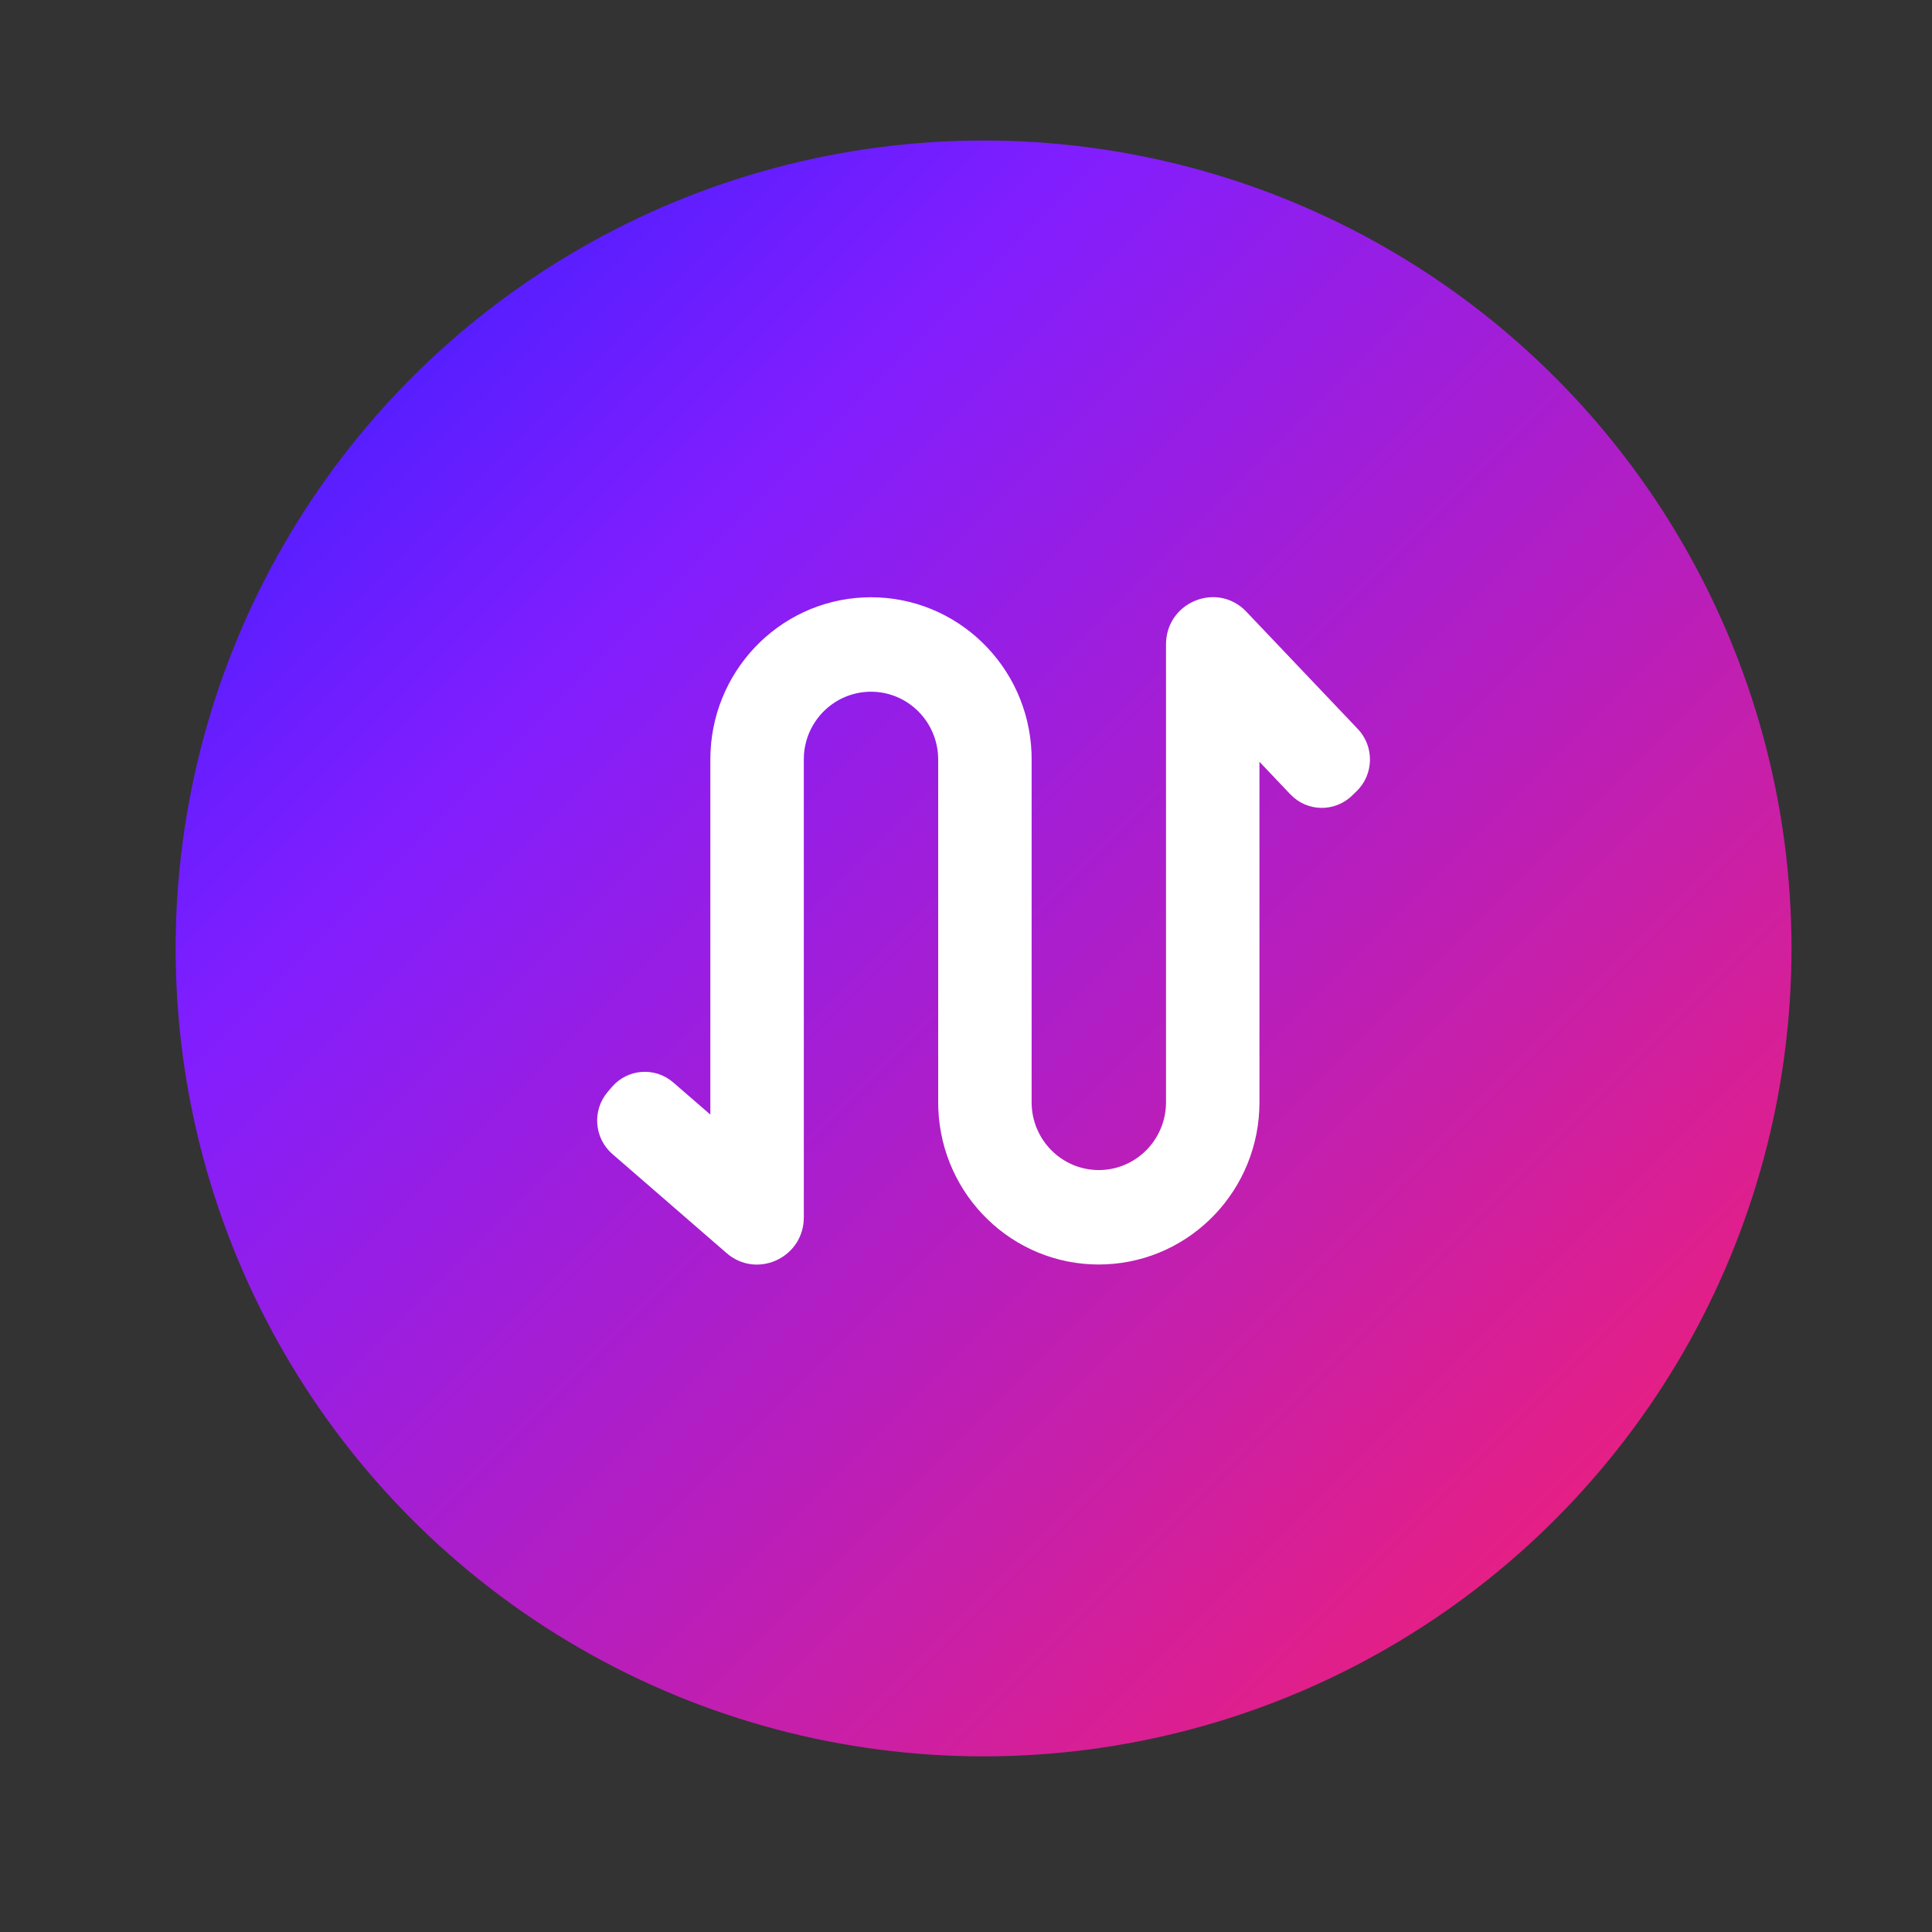 <?xml version="1.0" encoding="UTF-8"?>
<svg width="55px" height="55px" viewBox="0 0 55 55" version="1.1" xmlns="http://www.w3.org/2000/svg" xmlns:xlink="http://www.w3.org/1999/xlink">
    <rect x="0" y="0" width="55" height="55" fill="#333333" stroke="none"/>
    <title>编组 33</title>
    <defs>
        <linearGradient x1="100%" y1="100%" x2="0%" y2="0%" id="linearGradient-1">
            <stop stop-color="#FF1F65" offset="0%"></stop>
            <stop stop-color="#811EFF" offset="71.445%"></stop>
            <stop stop-color="#2A1DFF" offset="100%"></stop>
        </linearGradient>
    </defs>
    <g id="页面-1" stroke="none" stroke-width="1" fill="none" fill-rule="evenodd">
        <g id="画板" transform="translate(-374, -154)">
            <g id="编组-41" transform="translate(59, 113)">
                <g id="编组-33" transform="translate(315, 41)">
                    <rect id="矩形" x="0" y="0" width="55" height="55"></rect>
                    <g id="编组-19" transform="translate(5, 4)" fill-rule="nonzero">
                        <circle id="椭圆形" fill="url(#linearGradient-1)" cx="23" cy="23" r="23"></circle>
                        <path d="M21.708,17.619 L21.708,17.619 C21.706,16.552 20.847,15.689 19.791,15.692 C18.79,15.694 17.96,16.474 17.887,17.481 L17.883,17.619 L17.883,30.655 C17.883,31.763 16.638,32.378 15.776,31.746 L15.685,31.673 L12.432,28.851 L12.432,28.851 C11.912,28.4 11.853,27.609 12.3,27.084 L12.416,26.948 L12.416,26.948 C12.863,26.424 13.646,26.364 14.166,26.815 L15.222,27.73 L15.222,17.619 L15.222,17.619 C15.222,15.145 17.153,13.112 19.601,13.007 L19.795,13.003 L19.795,13.003 C22.245,13.002 24.261,14.952 24.365,17.423 L24.368,17.619 L24.368,27.382 L24.368,27.382 C24.37,28.448 25.228,29.311 26.285,29.309 C27.285,29.307 28.115,28.527 28.189,27.52 L28.194,27.382 L28.194,14.346 C28.194,13.176 29.56,12.583 30.4,13.334 L30.484,13.417 L33.655,16.754 L33.655,16.754 C34.129,17.253 34.113,18.047 33.618,18.526 C33.618,18.526 33.617,18.526 33.617,18.526 L33.489,18.65 L33.489,18.65 C32.994,19.129 32.208,19.113 31.734,18.613 C31.734,18.613 31.733,18.613 31.733,18.613 L30.854,17.686 L30.854,27.382 L30.854,27.382 C30.854,29.855 28.922,31.889 26.474,31.993 L26.281,31.998 L26.281,31.998 C23.83,31.998 21.816,30.048 21.712,27.577 L21.708,27.382 L21.708,17.619 L21.708,17.619 Z" id="路径" fill="#FFFFFF"></path>
                    </g>
                </g>
            </g>
        </g>
    </g>
</svg>